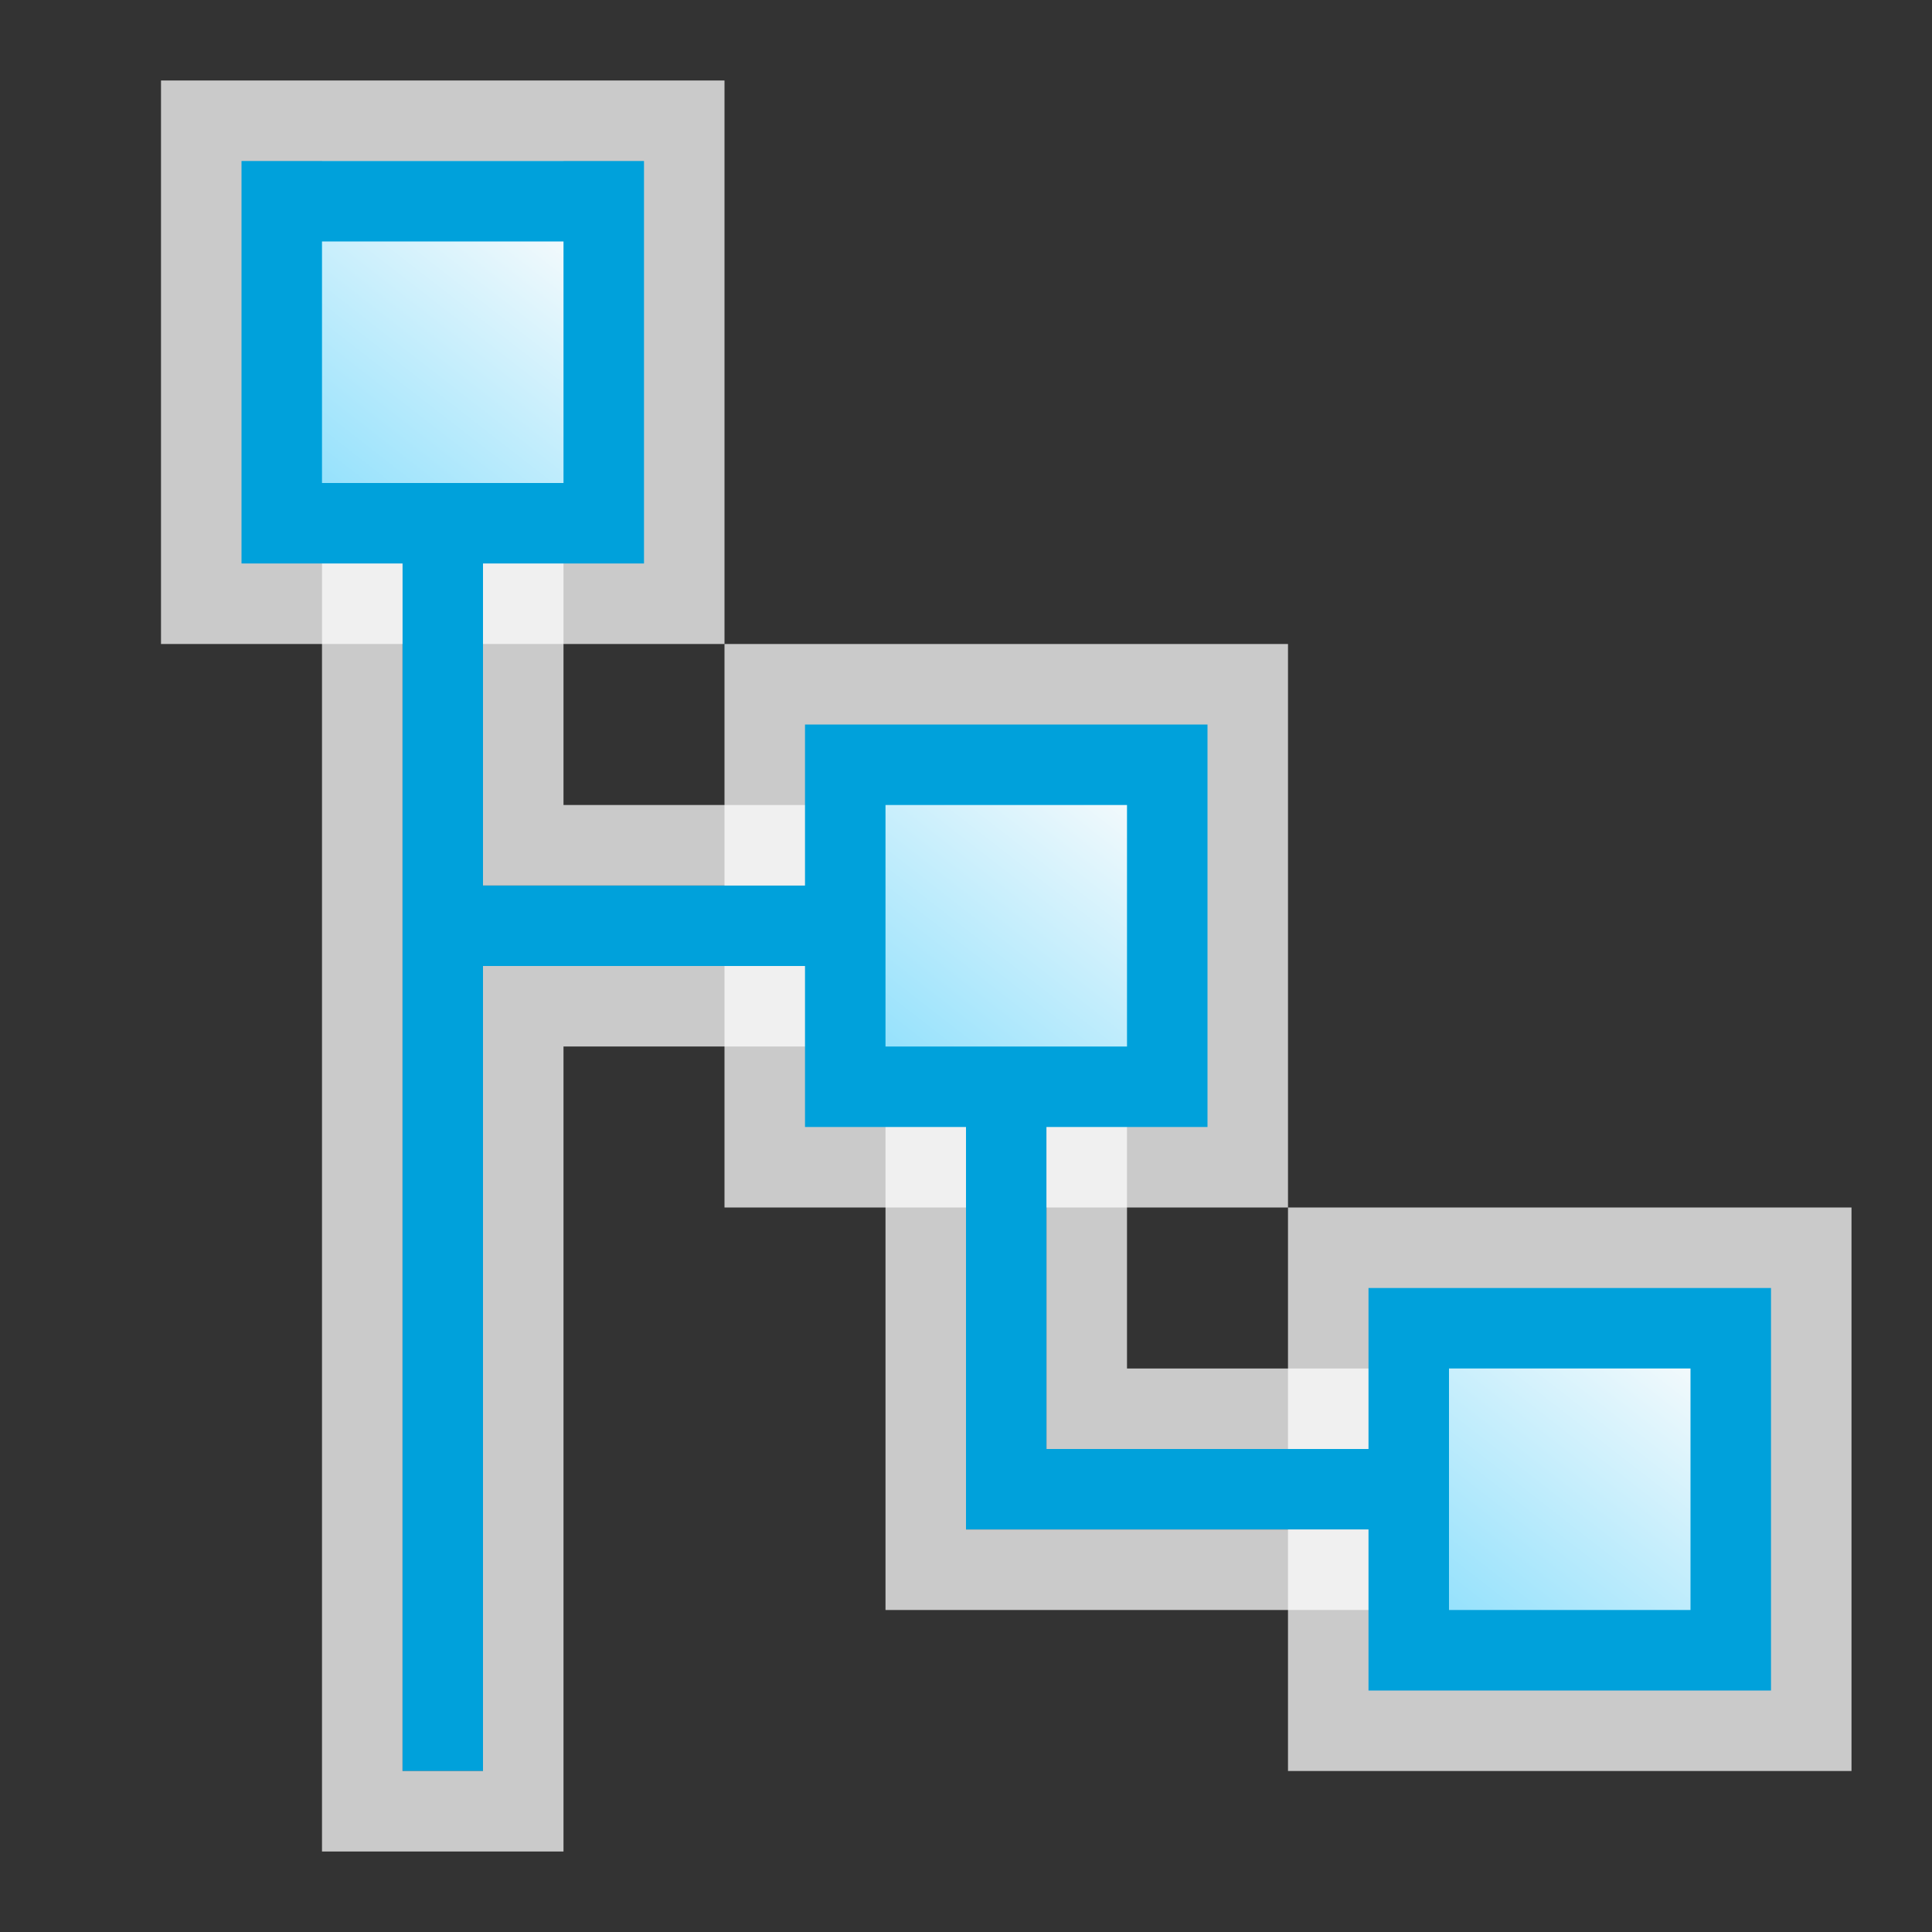 <svg width="24" height="24" viewBox="0 0 24 24" fill="none" xmlns="http://www.w3.org/2000/svg">
<rect x="0" y="0" width="24" height="24" fill="#333333" stroke="none"/>
<g clip-path="url(#clip0_1843_17254)">
<rect x="9" y="8" width="7" height="7" transform="rotate(-180 9 8)" fill="#FCFCFC" fill-opacity="0.75"/>
<rect x="16" y="15" width="7" height="7" transform="rotate(-180 16 15)" fill="#FCFCFC" fill-opacity="0.75"/>
<rect x="23" y="22" width="7" height="7" transform="rotate(-180 23 22)" fill="#FCFCFC" fill-opacity="0.75"/>
<path d="M6 22L5 22L5 3L6 3L6 11L11 11L11 12L6 12L6 22Z" fill="#00A1DB"/>
<path d="M6 22.5L6.5 22.5L6.5 22L6.5 12.5L11 12.5L11.5 12.5L11.5 12L11.5 11L11.5 10.5L11 10.5L6.5 10.5L6.5 3L6.5 2.5L6 2.5L5 2.5L4.5 2.5L4.5 3L4.5 22L4.5 22.5L5 22.5L6 22.5Z" stroke="#FCFCFC" stroke-opacity="0.75"/>
<path d="M13 13L13 18L19 18L19 19L12 19L12 13L13 13Z" fill="#00A1DB"/>
<path d="M13.5 13L13.5 12.5L13 12.5L12 12.5L11.5 12.5L11.5 13L11.5 19L11.5 19.5L12 19.5L19 19.5L19.5 19.5L19.5 19L19.5 18L19.5 17.5L19 17.5L13.5 17.5L13.5 13Z" stroke="#FCFCFC" stroke-opacity="0.75"/>
<rect x="7.5" y="6.5" width="4" height="4" transform="rotate(-180 7.5 6.5)" fill="url(#paint0_linear_1843_17254)" stroke="#00A1DB"/>
<rect x="14.5" y="13.5" width="4" height="4" transform="rotate(-180 14.5 13.5)" fill="url(#paint1_linear_1843_17254)" stroke="#00A1DB"/>
<rect x="21.5" y="20.5" width="4" height="4" transform="rotate(-180 21.5 20.5)" fill="url(#paint2_linear_1843_17254)" stroke="#00A1DB"/>
</g>
<defs>
<linearGradient id="paint0_linear_1843_17254" x1="12.028" y1="7.694" x2="9.111" y2="11.444" gradientUnits="userSpaceOnUse">
<stop stop-color="#94E1FC"/>
<stop offset="1" stop-color="#FCFCFC"/>
</linearGradient>
<linearGradient id="paint1_linear_1843_17254" x1="19.028" y1="14.694" x2="16.111" y2="18.444" gradientUnits="userSpaceOnUse">
<stop stop-color="#94E1FC"/>
<stop offset="1" stop-color="#FCFCFC"/>
</linearGradient>
<linearGradient id="paint2_linear_1843_17254" x1="26.028" y1="21.694" x2="23.111" y2="25.444" gradientUnits="userSpaceOnUse">
<stop stop-color="#94E1FC"/>
<stop offset="1" stop-color="#FCFCFC"/>
</linearGradient>
<clipPath id="clip0_1843_17254">
<rect width="24" height="24" fill="white"/>
</clipPath>
</defs>
</svg>
